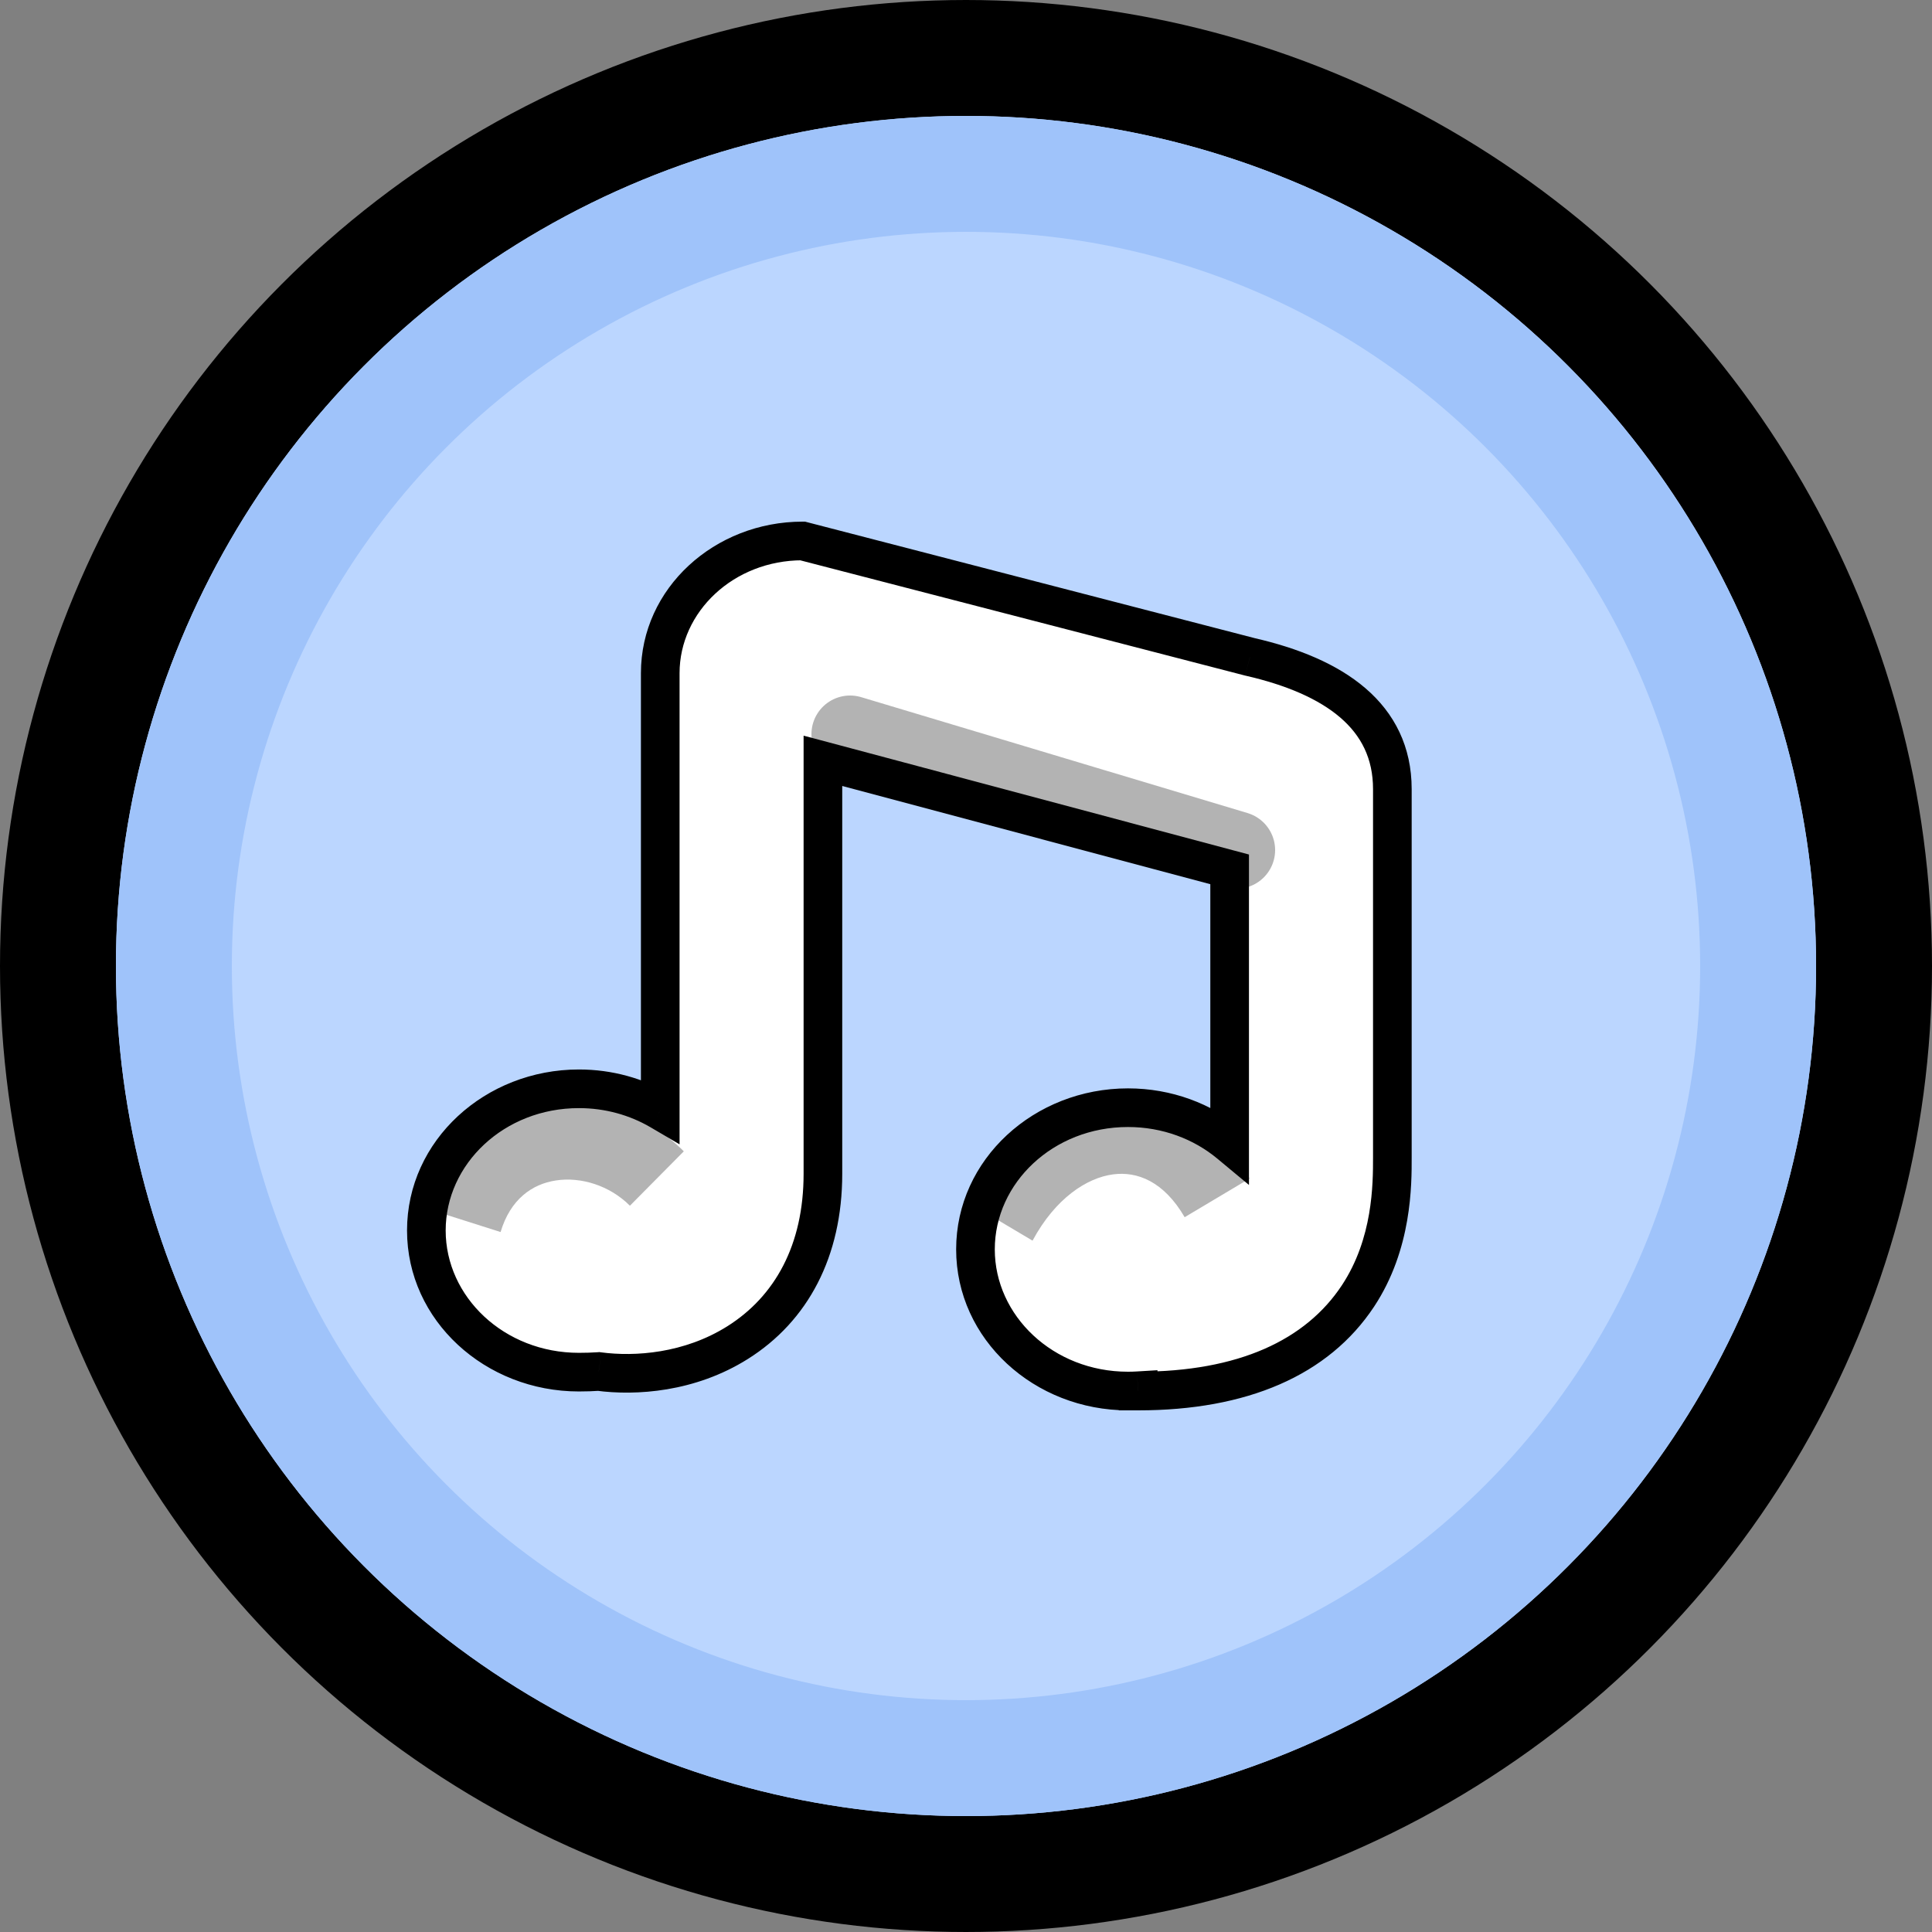 <svg width="50" height="50" viewBox="0 0 50 50" fill="none" xmlns="http://www.w3.org/2000/svg">
<rect x="0" y="0" width="50" height="50" fill="#808080" stroke="none"/>
<circle cx="25" cy="25" r="23.5" fill="#BBD6FF" stroke="black" stroke-width="3"/>
<circle cx="25" cy="25" r="20.5" stroke="#9FC3FA" stroke-width="3"/>
<path fill-rule="evenodd" clip-rule="evenodd" d="M21.297 19.69V30.378C21.297 32.37 20.482 33.871 19.089 34.747C17.846 35.529 16.441 35.621 15.495 35.495C15.331 35.505 15.16 35.511 14.982 35.511C12.802 35.511 11.034 33.87 11.034 31.845C11.034 29.819 12.802 28.178 14.982 28.178C15.755 28.178 16.477 28.385 17.087 28.742V17.421C17.087 15.529 18.738 14 20.771 14L32.35 17C34.534 17.5 36.034 18.532 36.034 20.422V29.889L36.034 29.948C36.035 30.654 36.036 32.19 35.144 33.54C34.086 35.139 32.163 36 29.455 36V35.992C29.368 35.997 29.28 36 29.192 36C27.012 36 25.245 34.358 25.245 32.333C25.245 30.308 27.012 28.667 29.192 28.667C30.203 28.667 31.125 29.02 31.823 29.6V22.499L21.297 19.69Z" fill="white"/>
<path d="M21.297 19.69L21.426 19.206L20.797 19.039V19.69H21.297ZM19.089 34.747L19.355 35.17L19.355 35.17L19.089 34.747ZM15.495 35.495L15.562 34.999L15.512 34.992L15.462 34.996L15.495 35.495ZM17.087 28.742L16.834 29.173L17.587 29.615V28.742H17.087ZM20.771 14L20.896 13.516L20.835 13.5H20.771V14ZM32.35 17L32.224 17.484L32.231 17.486L32.238 17.487L32.35 17ZM36.034 29.889L35.534 29.889L35.534 29.889L36.034 29.889ZM36.034 29.948L35.534 29.949L35.534 29.949L36.034 29.948ZM35.144 33.54L34.727 33.264L34.727 33.264L35.144 33.54ZM29.455 36H28.955V36.5H29.455V36ZM29.455 35.992H29.955V35.461L29.424 35.493L29.455 35.992ZM31.823 29.6L31.504 29.985L32.323 30.666V29.6H31.823ZM31.823 22.499H32.323V22.115L31.952 22.016L31.823 22.499ZM20.797 19.69V30.378H21.797V19.69H20.797ZM20.797 30.378C20.797 32.221 20.052 33.551 18.823 34.324L19.355 35.17C20.912 34.191 21.797 32.519 21.797 30.378H20.797ZM18.823 34.324C17.705 35.027 16.427 35.114 15.562 34.999L15.429 35.99C16.455 36.127 17.986 36.031 19.355 35.17L18.823 34.324ZM15.462 34.996C15.31 35.006 15.15 35.011 14.982 35.011V36.011C15.171 36.011 15.353 36.005 15.529 35.993L15.462 34.996ZM14.982 35.011C13.042 35.011 11.534 33.559 11.534 31.845H10.534C10.534 34.18 12.561 36.011 14.982 36.011V35.011ZM11.534 31.845C11.534 30.13 13.042 28.678 14.982 28.678V27.678C12.561 27.678 10.534 29.509 10.534 31.845H11.534ZM14.982 28.678C15.666 28.678 16.3 28.861 16.834 29.173L17.34 28.311C16.654 27.909 15.845 27.678 14.982 27.678V28.678ZM17.587 28.742V17.421H16.587V28.742H17.587ZM17.587 17.421C17.587 15.84 18.979 14.5 20.771 14.5V13.5C18.498 13.5 16.587 15.218 16.587 17.421H17.587ZM20.645 14.484L32.224 17.484L32.475 16.516L20.896 13.516L20.645 14.484ZM32.238 17.487C33.291 17.728 34.124 18.087 34.685 18.569C35.228 19.036 35.534 19.63 35.534 20.422H36.534C36.534 19.324 36.09 18.457 35.337 17.811C34.602 17.18 33.593 16.772 32.461 16.513L32.238 17.487ZM35.534 20.422V29.889H36.534V20.422H35.534ZM35.534 29.889L35.534 29.949L36.534 29.948L36.534 29.889L35.534 29.889ZM35.534 29.949C35.535 30.657 35.528 32.052 34.727 33.264L35.561 33.816C36.545 32.328 36.535 30.652 36.534 29.948L35.534 29.949ZM34.727 33.264C33.794 34.675 32.062 35.5 29.455 35.5V36.5C32.264 36.5 34.379 35.602 35.561 33.816L34.727 33.264ZM29.955 36V35.992H28.955V36H29.955ZM29.192 36.5C29.291 36.5 29.388 36.497 29.485 36.491L29.424 35.493C29.348 35.498 29.27 35.5 29.192 35.5V36.5ZM24.745 32.333C24.745 34.669 26.771 36.5 29.192 36.5V35.5C27.253 35.5 25.745 34.048 25.745 32.333H24.745ZM29.192 28.167C26.771 28.167 24.745 29.998 24.745 32.333H25.745C25.745 30.619 27.253 29.167 29.192 29.167V28.167ZM32.143 29.216C31.355 28.561 30.32 28.167 29.192 28.167V29.167C30.086 29.167 30.895 29.479 31.504 29.985L32.143 29.216ZM32.323 29.6V22.499H31.323V29.6H32.323ZM31.952 22.016L21.426 19.206L21.168 20.173L31.694 22.982L31.952 22.016Z" fill="black"/>
<path d="M12.955 31.885C13.21 31.032 13.774 30.645 14.381 30.551C15.034 30.449 15.779 30.681 16.302 31.204L17.697 29.796C16.72 28.819 15.331 28.367 14.041 28.569C12.706 28.778 11.52 29.682 11.044 31.278L12.955 31.885Z" fill="black" fill-opacity="0.3"/>
<path d="M26.722 32.108C27.314 31.009 28.13 30.48 28.811 30.392C29.431 30.312 30.117 30.571 30.659 31.501L32.339 30.5C31.426 28.931 29.991 28.187 28.504 28.378C27.077 28.561 25.8 29.578 24.991 31.08L26.722 32.108Z" fill="black" fill-opacity="0.3"/>
<path d="M22 19L32 22" stroke="black" stroke-opacity="0.3" stroke-width="2" stroke-linecap="round"/>
</svg>
